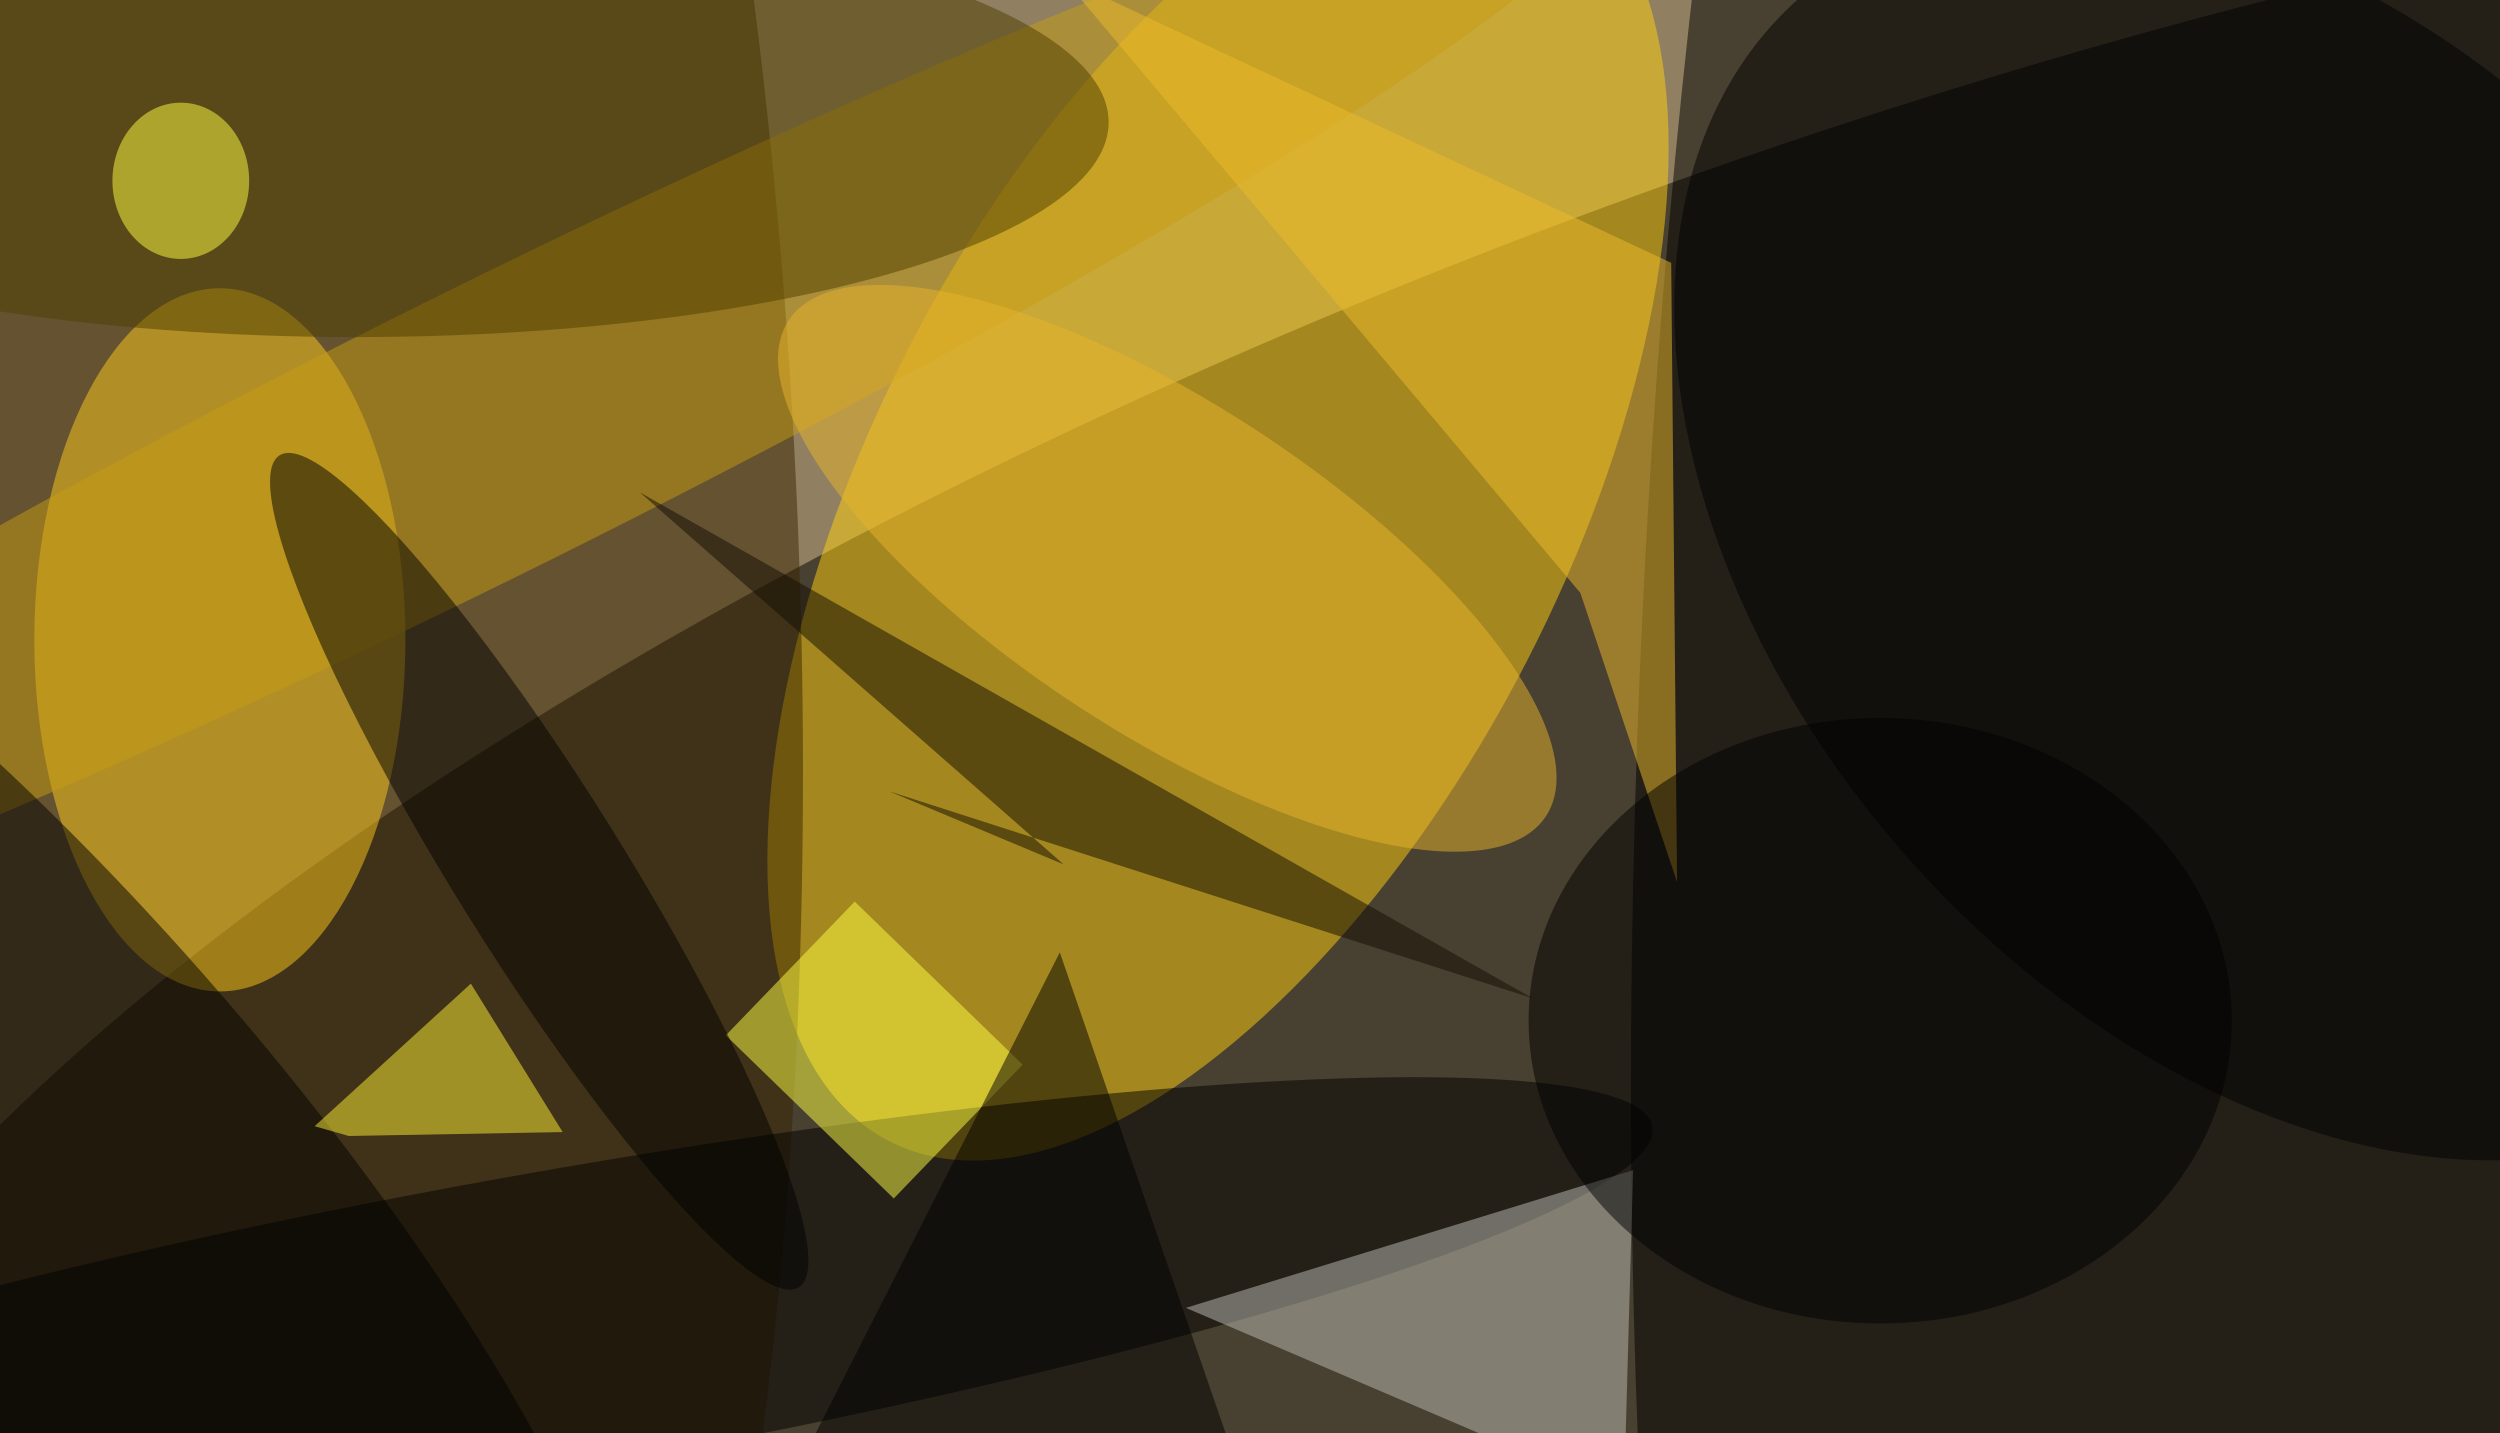<svg xmlns="http://www.w3.org/2000/svg" width="300" height="172"><rect width="100%" height="100%" fill="#908061"/><g fill-opacity=".5" transform="translate(.6 .6)scale(1.172)"><circle r="1" transform="matrix(-27.153 -76.255 226.047 -80.492 198.5 94.2)"/><circle r="1" fill="#ffd10e" transform="matrix(-31.517 -16.285 33.697 -65.216 124.2 51.1)"/><circle r="1" transform="matrix(50.169 2.178 -9.798 225.713 217.6 69.5)"/><circle r="1" fill="#382400" transform="matrix(11.398 198.142 -61.965 3.564 18.7 46.3)"/><ellipse cx="22" cy="65" fill="#fecb1c" rx="19" ry="36"/><circle r="1" transform="matrix(112.972 -19.974 2.664 15.066 55.7 134.8)"/><circle r="1" fill="#c79c12" transform="matrix(-6.524 -13.127 117.144 -58.215 49.3 43.7)"/><path fill="#bdbcb4" d="m176.1 157-10.6 5 1.2-42.7-45.8 14.1z"/><circle r="1" transform="matrix(37.401 -33.207 48.676 54.826 232.3 54.2)"/><path fill="#ff4" d="M73.8 105.5 87 91.8l17.2 16.7L91 122.2z"/><circle r="1" transform="matrix(-17.917 15.468 -57.633 -66.758 4.4 117)"/><path fill="#130c03" d="M108.4 88 65 49.9l91.4 51.8-65.9-21.2z"/><circle r="1" transform="matrix(-26.582 -42.595 7.286 -4.547 54.7 88.7)"/><circle r="1" fill="#e9b52c" transform="rotate(-146.8 68.1 11.1)scale(46.342 16.824)"/><path fill="#fff135" d="m31.7 114.8 3.5 1 21.9-.4-9.4-15.2z"/><ellipse cx="36" cy="12" fill="#4e3e00" rx="77" ry="22"/><path fill="#efbb2b" d="m171.2 89.8-.6-63.4-62.3-29.2 53 63z"/><path d="m128 155-53 7 33-65z"/><ellipse cx="18" cy="18" fill="#ffff42" rx="7" ry="8"/><ellipse cx="192" cy="104" rx="36" ry="31"/></g></svg>